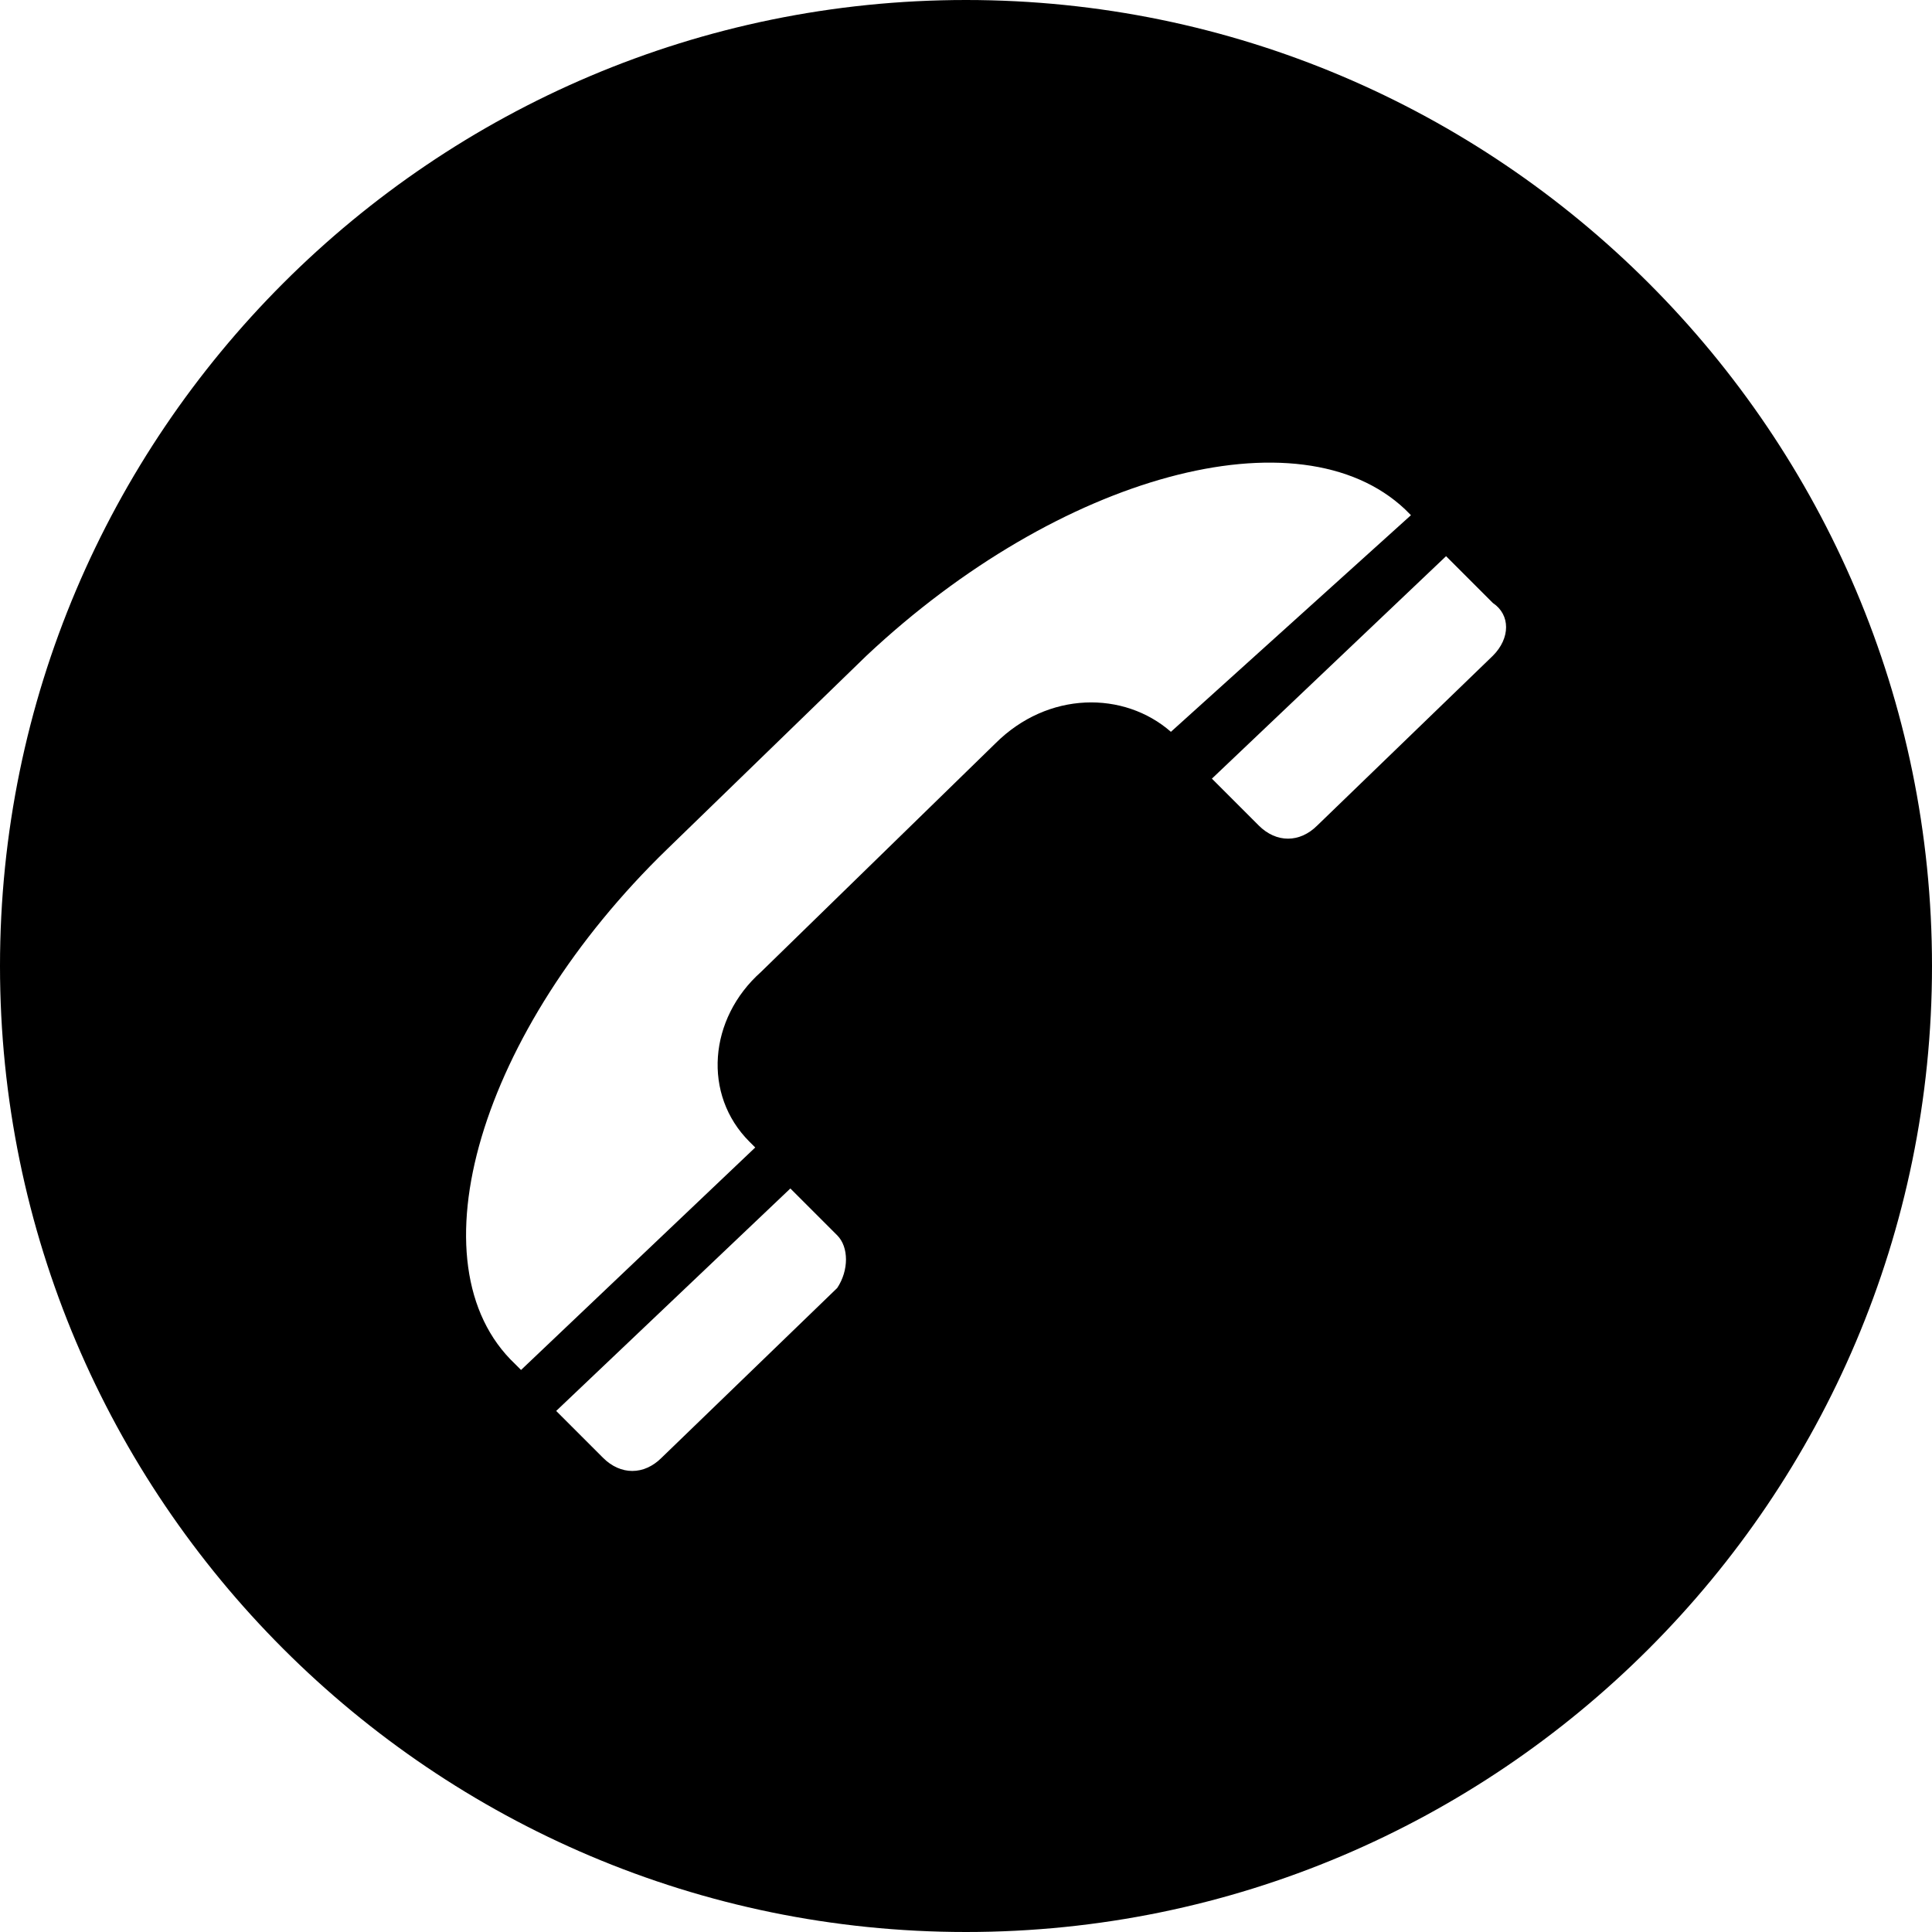 <?xml version="1.0" encoding="utf-8"?>
<!-- Generator: Adobe Illustrator 21.0.0, SVG Export Plug-In . SVG Version: 6.00 Build 0)  -->
<svg version="1.1" id="圖層_1" xmlns="http://www.w3.org/2000/svg" xmlns:xlink="http://www.w3.org/1999/xlink" x="0px" y="0px"
	 viewBox="0 0 33 33" style="enable-background:new 0 0 33 33;" xml:space="preserve">
<path d="M16.5,0C7.4,0,0,7.4,0,16.5S7.4,33,16.5,33S33,25.6,33,16.5S25.6,0,16.5,0z M14.3,22l-3,2.9c-0.3,0.3-0.7,0.3-1,0l-0.8-0.8
	l4-3.8l0.8,0.8C14.5,21.3,14.5,21.7,14.3,22z M20,12.5c-0.8-0.7-2.1-0.7-3,0.2l-4,3.9c-0.9,0.8-1,2.1-0.2,2.9l0.1,0.1l-4,3.8
	l-0.1-0.1c-1.8-1.7-0.6-5.7,2.6-8.8l3.4-3.3C18.1,8.1,22.2,7,24,8.7l0.1,0.1L20,12.5L20,12.5z M25.5,11.2l-3,2.9
	c-0.3,0.3-0.7,0.3-1,0l-0.8-0.8l4-3.8l0.8,0.8C25.8,10.5,25.8,10.9,25.5,11.2z"/>
</svg>
